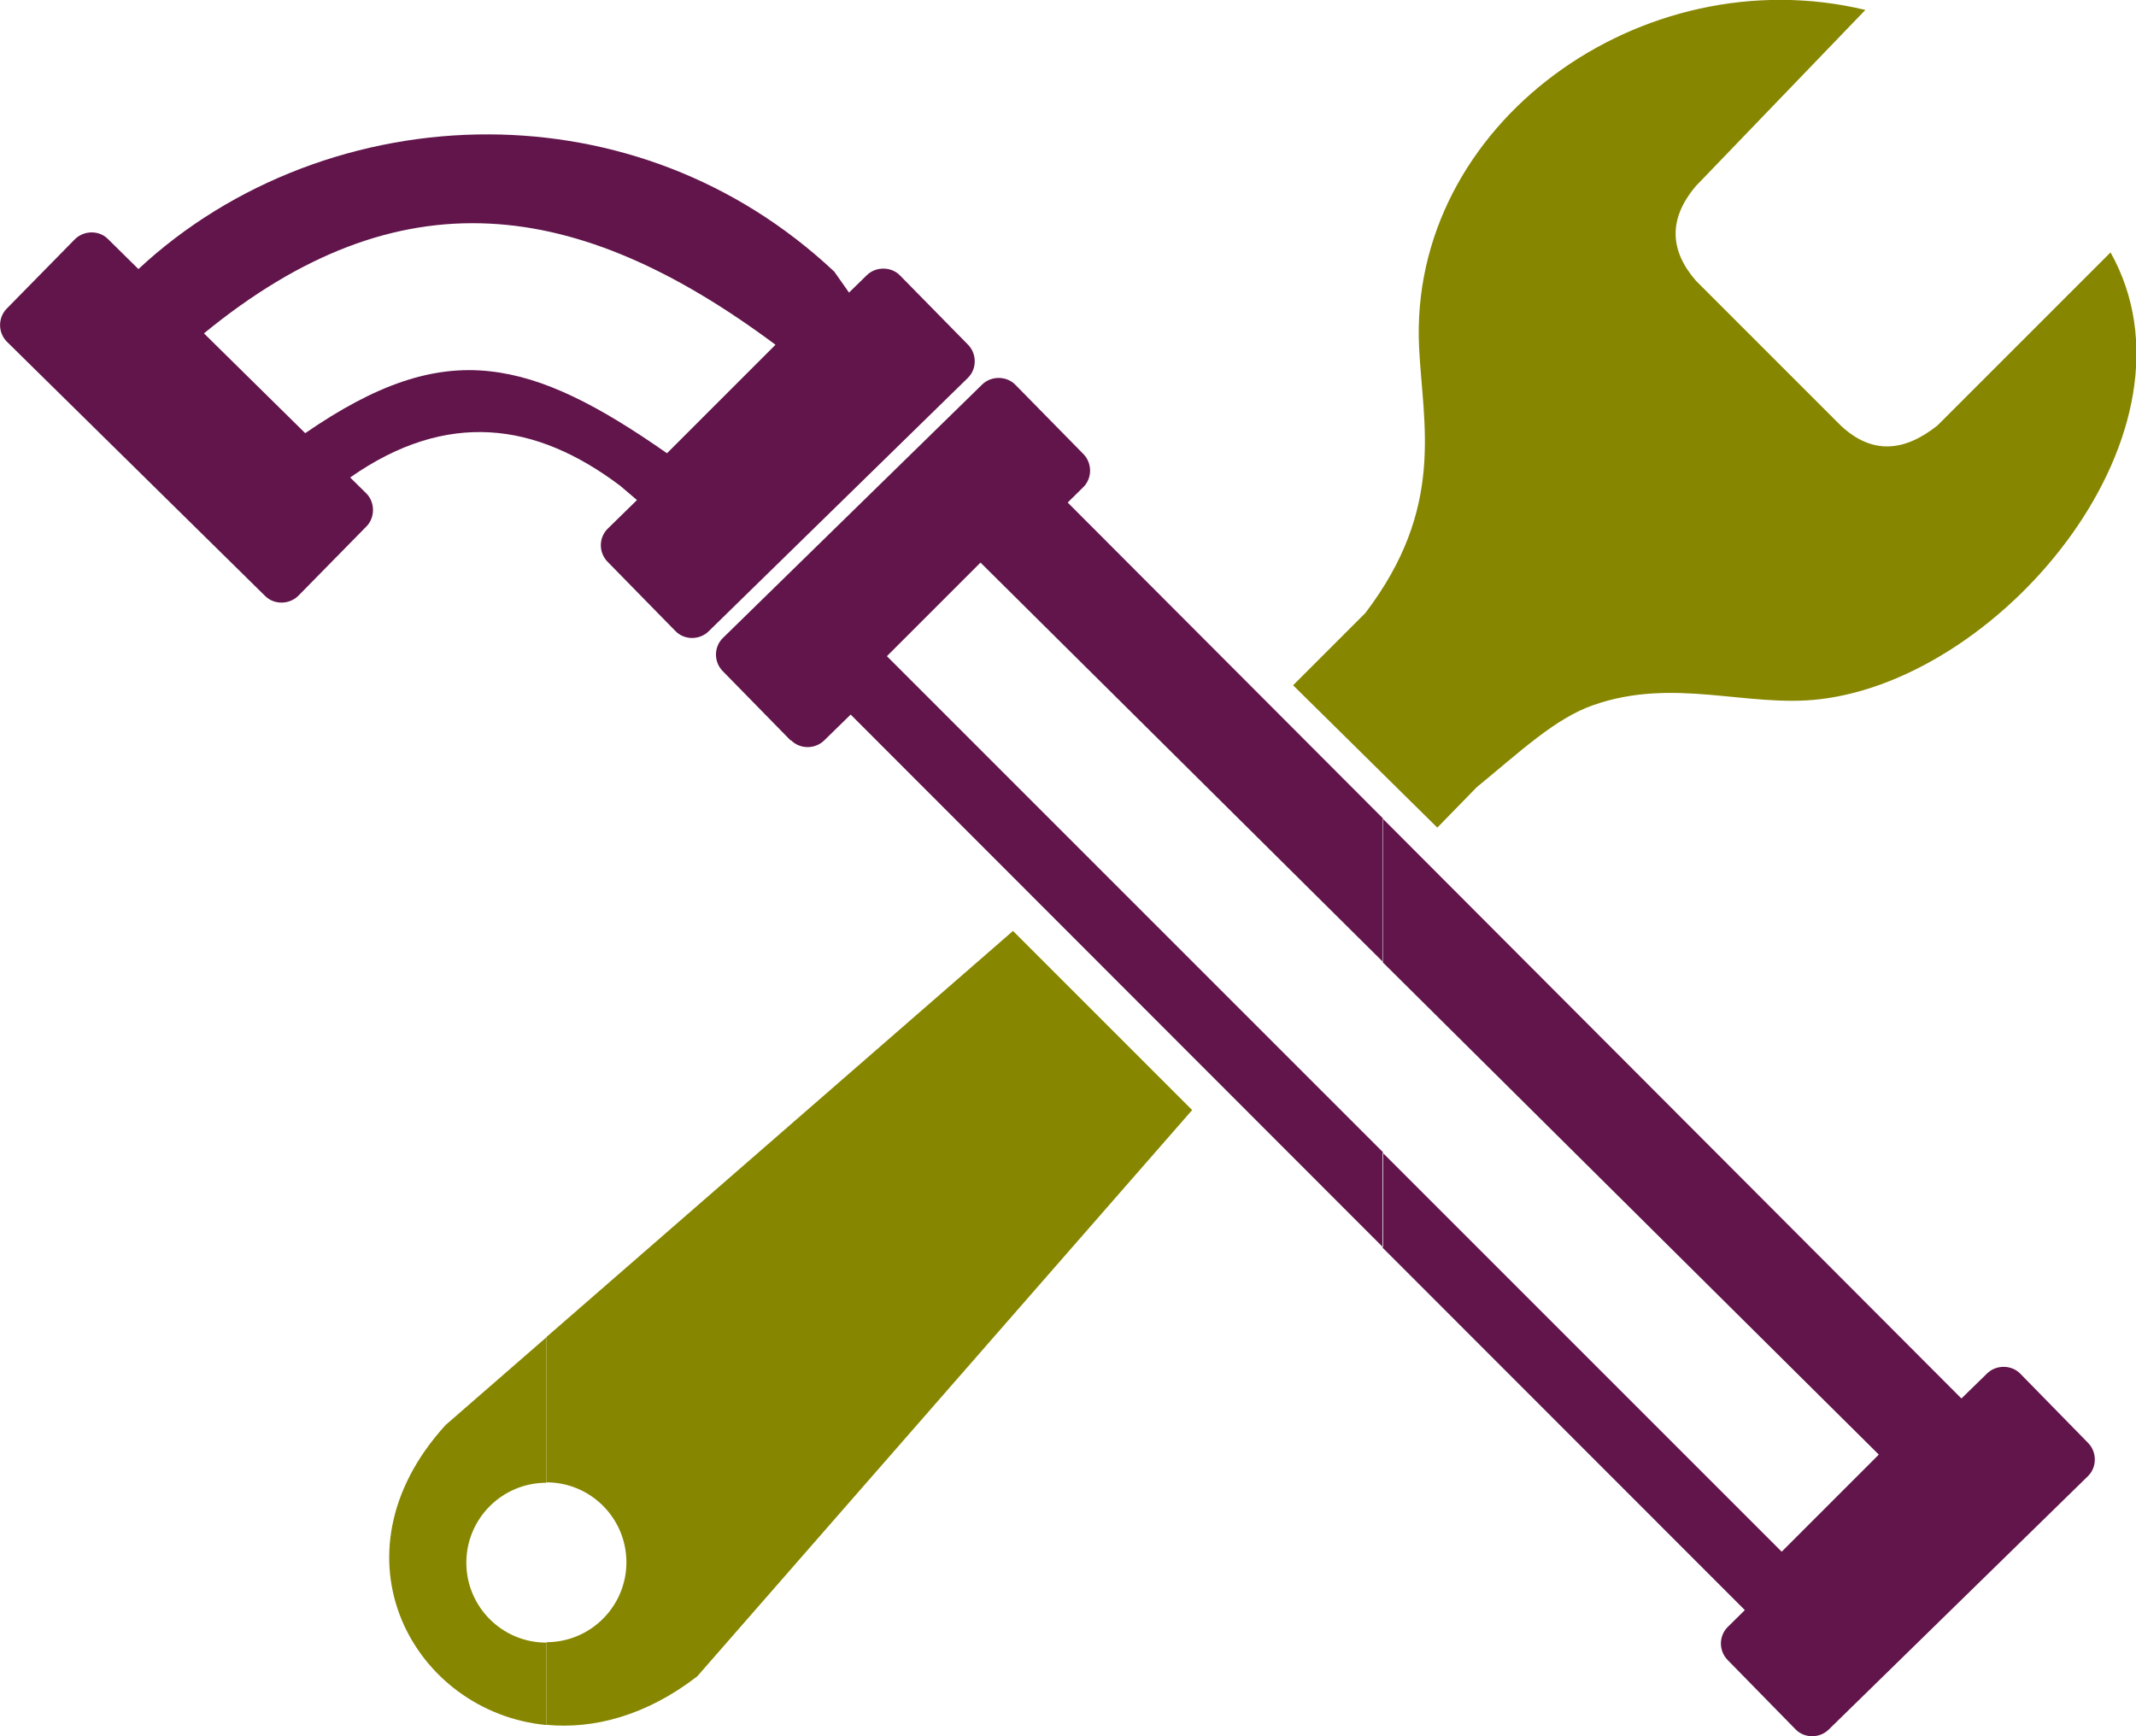 <?xml version="1.0" encoding="UTF-8"?>
<svg id="Layer_2"
    xmlns="http://www.w3.org/2000/svg" width="103.15" height="83.86" viewBox="0 0 103.15 83.86">
    <g id="Layer_1-2">
        <g>
            <g>
                <path d="M66.77,39.53l27.95,28.01,1.24-1.21c.44-.43,1.18-.42,1.6,.01l3.28,3.35c.43,.44,.43,1.17-.01,1.6l-12.52,12.24c-.44,.43-1.17,.43-1.6-.01l-3.28-3.35c-.44-.45-.43-1.17,.01-1.6l.82-.81-17.5-17.51v-4.59l19.28,19.28,4.69-4.69-23.96-23.78v-6.93Zm-28.59-3.77l-3.28-3.35c-.44-.45-.43-1.17,.01-1.6l12.52-12.24c.44-.43,1.18-.42,1.6,.01l3.29,3.35c.43,.44,.43,1.17-.01,1.6l-.75,.74,15.23,15.26v6.93l-19.44-19.29-4.52,4.52,23.96,23.96v4.59l-25.71-25.73-1.28,1.25c-.44,.43-1.17,.43-1.6-.01Z" fill="#61154b" fill-rule="evenodd"/>
                <path d="M23.65,6.49c5.88,.03,11.84,2.12,16.64,6.63l.71,1.01,.86-.84c.44-.43,1.18-.42,1.6,.01l3.29,3.35c.43,.44,.43,1.17-.01,1.6l-12.52,12.24c-.44,.43-1.17,.43-1.6-.01l-3.28-3.35c-.44-.45-.43-1.17,.01-1.6l1.41-1.38-.81-.69c-2.03-1.53-4.13-2.46-6.3-2.58v-2.95c2.61,.28,5.26,1.65,8.56,3.96l5.24-5.24c-4.83-3.6-9.35-5.63-13.8-5.85V6.49ZM6.69,12.99c4.53-4.22,10.7-6.53,16.96-6.5v4.31c-4.59-.23-9.1,1.45-13.8,5.3l4.89,4.82c3.41-2.35,6.14-3.29,8.91-2.99v2.95c-2.16-.12-4.4,.54-6.74,2.18l.77,.76c.44,.43,.44,1.17,.02,1.6l-3.29,3.35c-.43,.43-1.16,.45-1.6,.02L.34,16.51c-.44-.43-.45-1.16-.02-1.6l3.29-3.35c.44-.44,1.17-.45,1.6-.02l1.47,1.45Z" fill="#61154b" fill-rule="evenodd"/>
            </g>
            <g>
                <path d="M48.92,44.96l8.65,8.65-23.9,27.35c-2.46,1.9-5.01,2.56-7.28,2.34v-3.99c2.13,0,3.86-1.73,3.86-3.86s-1.73-3.86-3.86-3.86v-7.02l22.54-19.62Zm-22.54,38.35c-6.39-.61-10.63-8.16-4.86-14.49l4.86-4.23v7.02c-2.13,0-3.86,1.73-3.86,3.86s1.73,3.86,3.86,3.86v3.99Z" fill="#868600" fill-rule="evenodd"/>
                <path d="M62.44,33.1l3.49-3.49c3.88-5.09,2.78-9.11,2.6-12.82-.53-10.82,10.78-18.9,21.55-16.31l-8.18,8.5c-1.35,1.59-1.27,3.12,0,4.58l6.99,6.99c1.49,1.4,3.05,1.29,4.67,0l8.36-8.36c4.78,8.53-5.05,20.52-14.04,21.58-3.52,.41-7.04-1.08-10.93,.28-1.85,.64-3.55,2.26-5.64,3.97l-1.9,1.95-6.95-6.86Z" fill="#868600" fill-rule="evenodd"/>
            </g>
        </g>
    </g>
</svg>